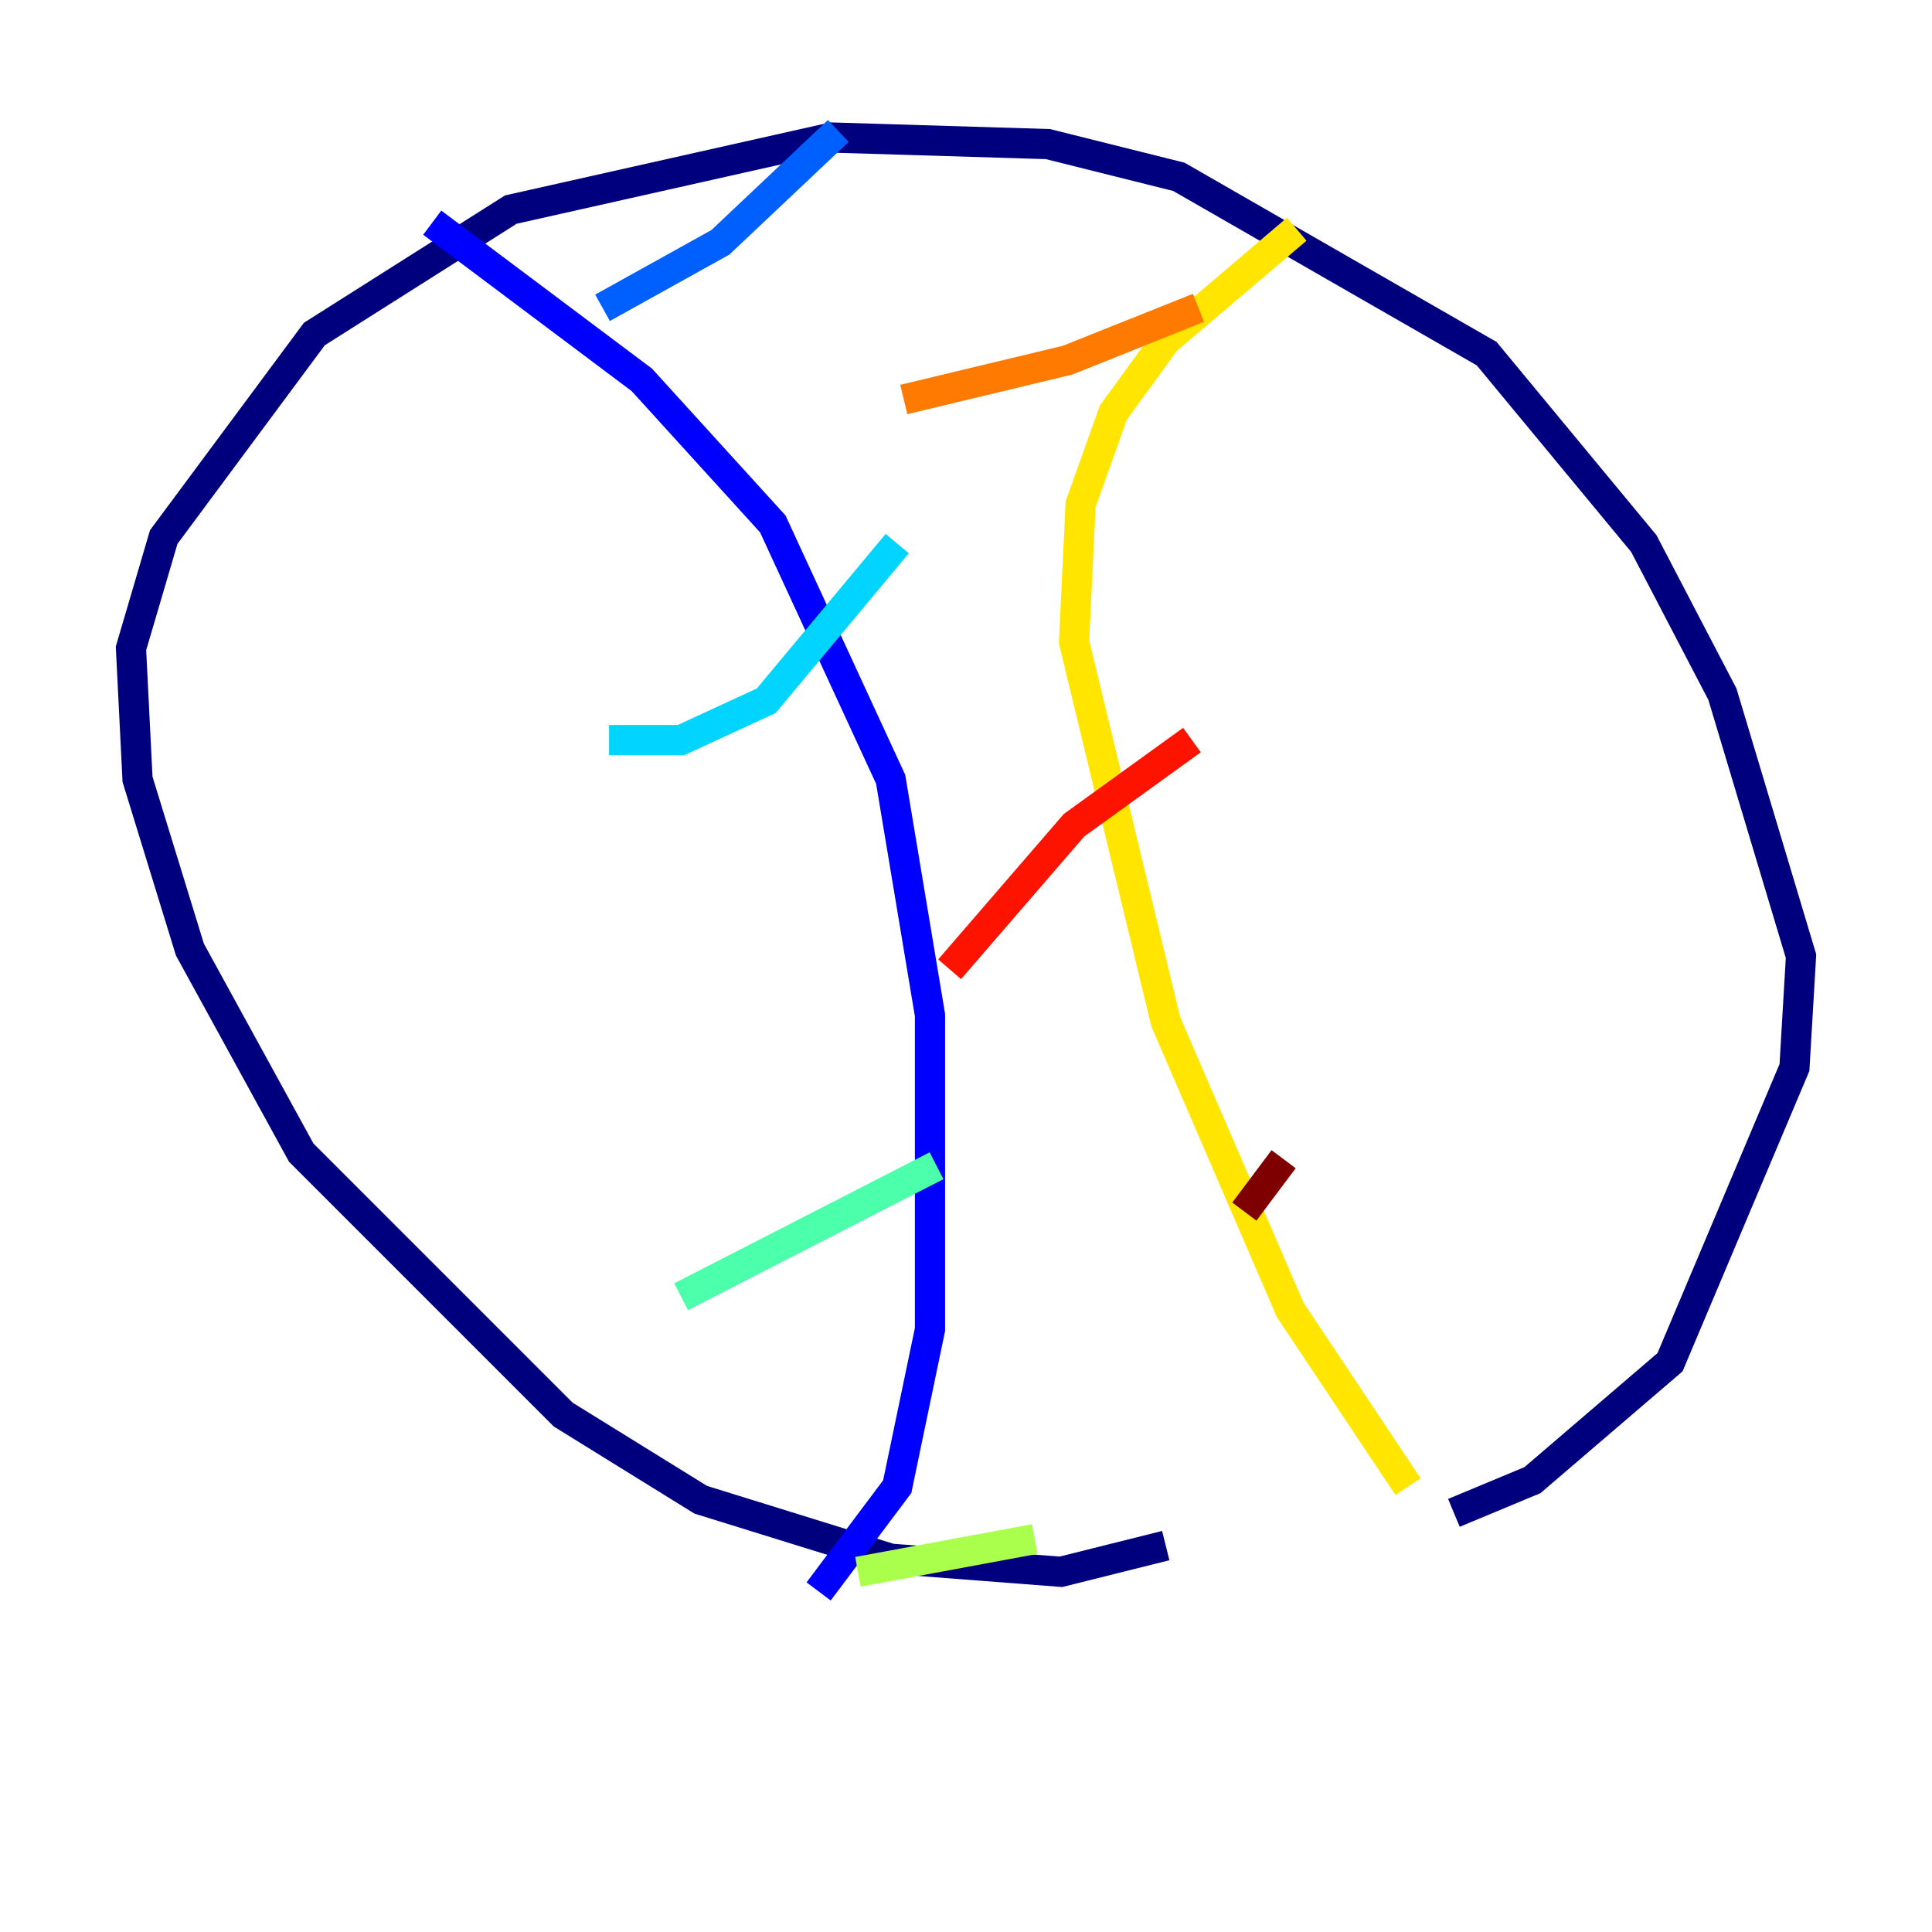<?xml version="1.0" encoding="utf-8" ?>
<svg baseProfile="tiny" height="128" version="1.2" viewBox="0,0,128,128" width="128" xmlns="http://www.w3.org/2000/svg" xmlns:ev="http://www.w3.org/2001/xml-events" xmlns:xlink="http://www.w3.org/1999/xlink"><defs /><polyline fill="none" points="96.325,100.231 101.532,98.061 110.644,90.251 118.888,70.725 119.322,63.349 114.115,45.993 108.909,36.014 98.495,23.43 78.102,11.715 69.424,9.546 55.105,9.112 33.844,13.885 20.827,22.129 10.848,35.58 8.678,42.956 9.112,51.634 12.583,62.915 19.959,76.366 37.315,93.722 46.427,99.363 59.01,103.268 70.291,104.136 77.234,102.4" stroke="#00007f" stroke-width="2" /><polyline fill="none" points="28.637,14.752 42.522,25.166 51.2,34.712 59.01,51.634 61.614,67.254 61.614,88.081 59.444,98.495 54.237,105.437" stroke="#0000fe" stroke-width="2" /><polyline fill="none" points="55.539,8.678 47.729,16.054 39.919,20.393" stroke="#0060ff" stroke-width="2" /><polyline fill="none" points="59.444,36.014 50.766,46.427 45.125,49.031 40.352,49.031" stroke="#00d4ff" stroke-width="2" /><polyline fill="none" points="62.047,77.234 45.125,85.912" stroke="#4cffaa" stroke-width="2" /><polyline fill="none" points="68.556,101.966 56.841,104.136" stroke="#aaff4c" stroke-width="2" /><polyline fill="none" points="85.912,15.186 77.234,22.563 73.763,27.336 71.593,33.41 71.159,42.522 77.234,67.688 85.478,86.78 93.288,98.495" stroke="#ffe500" stroke-width="2" /><polyline fill="none" points="79.403,20.393 70.725,23.864 59.878,26.468" stroke="#ff7a00" stroke-width="2" /><polyline fill="none" points="78.969,49.031 71.159,54.671 62.915,64.217" stroke="#fe1200" stroke-width="2" /><polyline fill="none" points="85.044,76.8 82.441,80.271" stroke="#7f0000" stroke-width="2" /></svg>